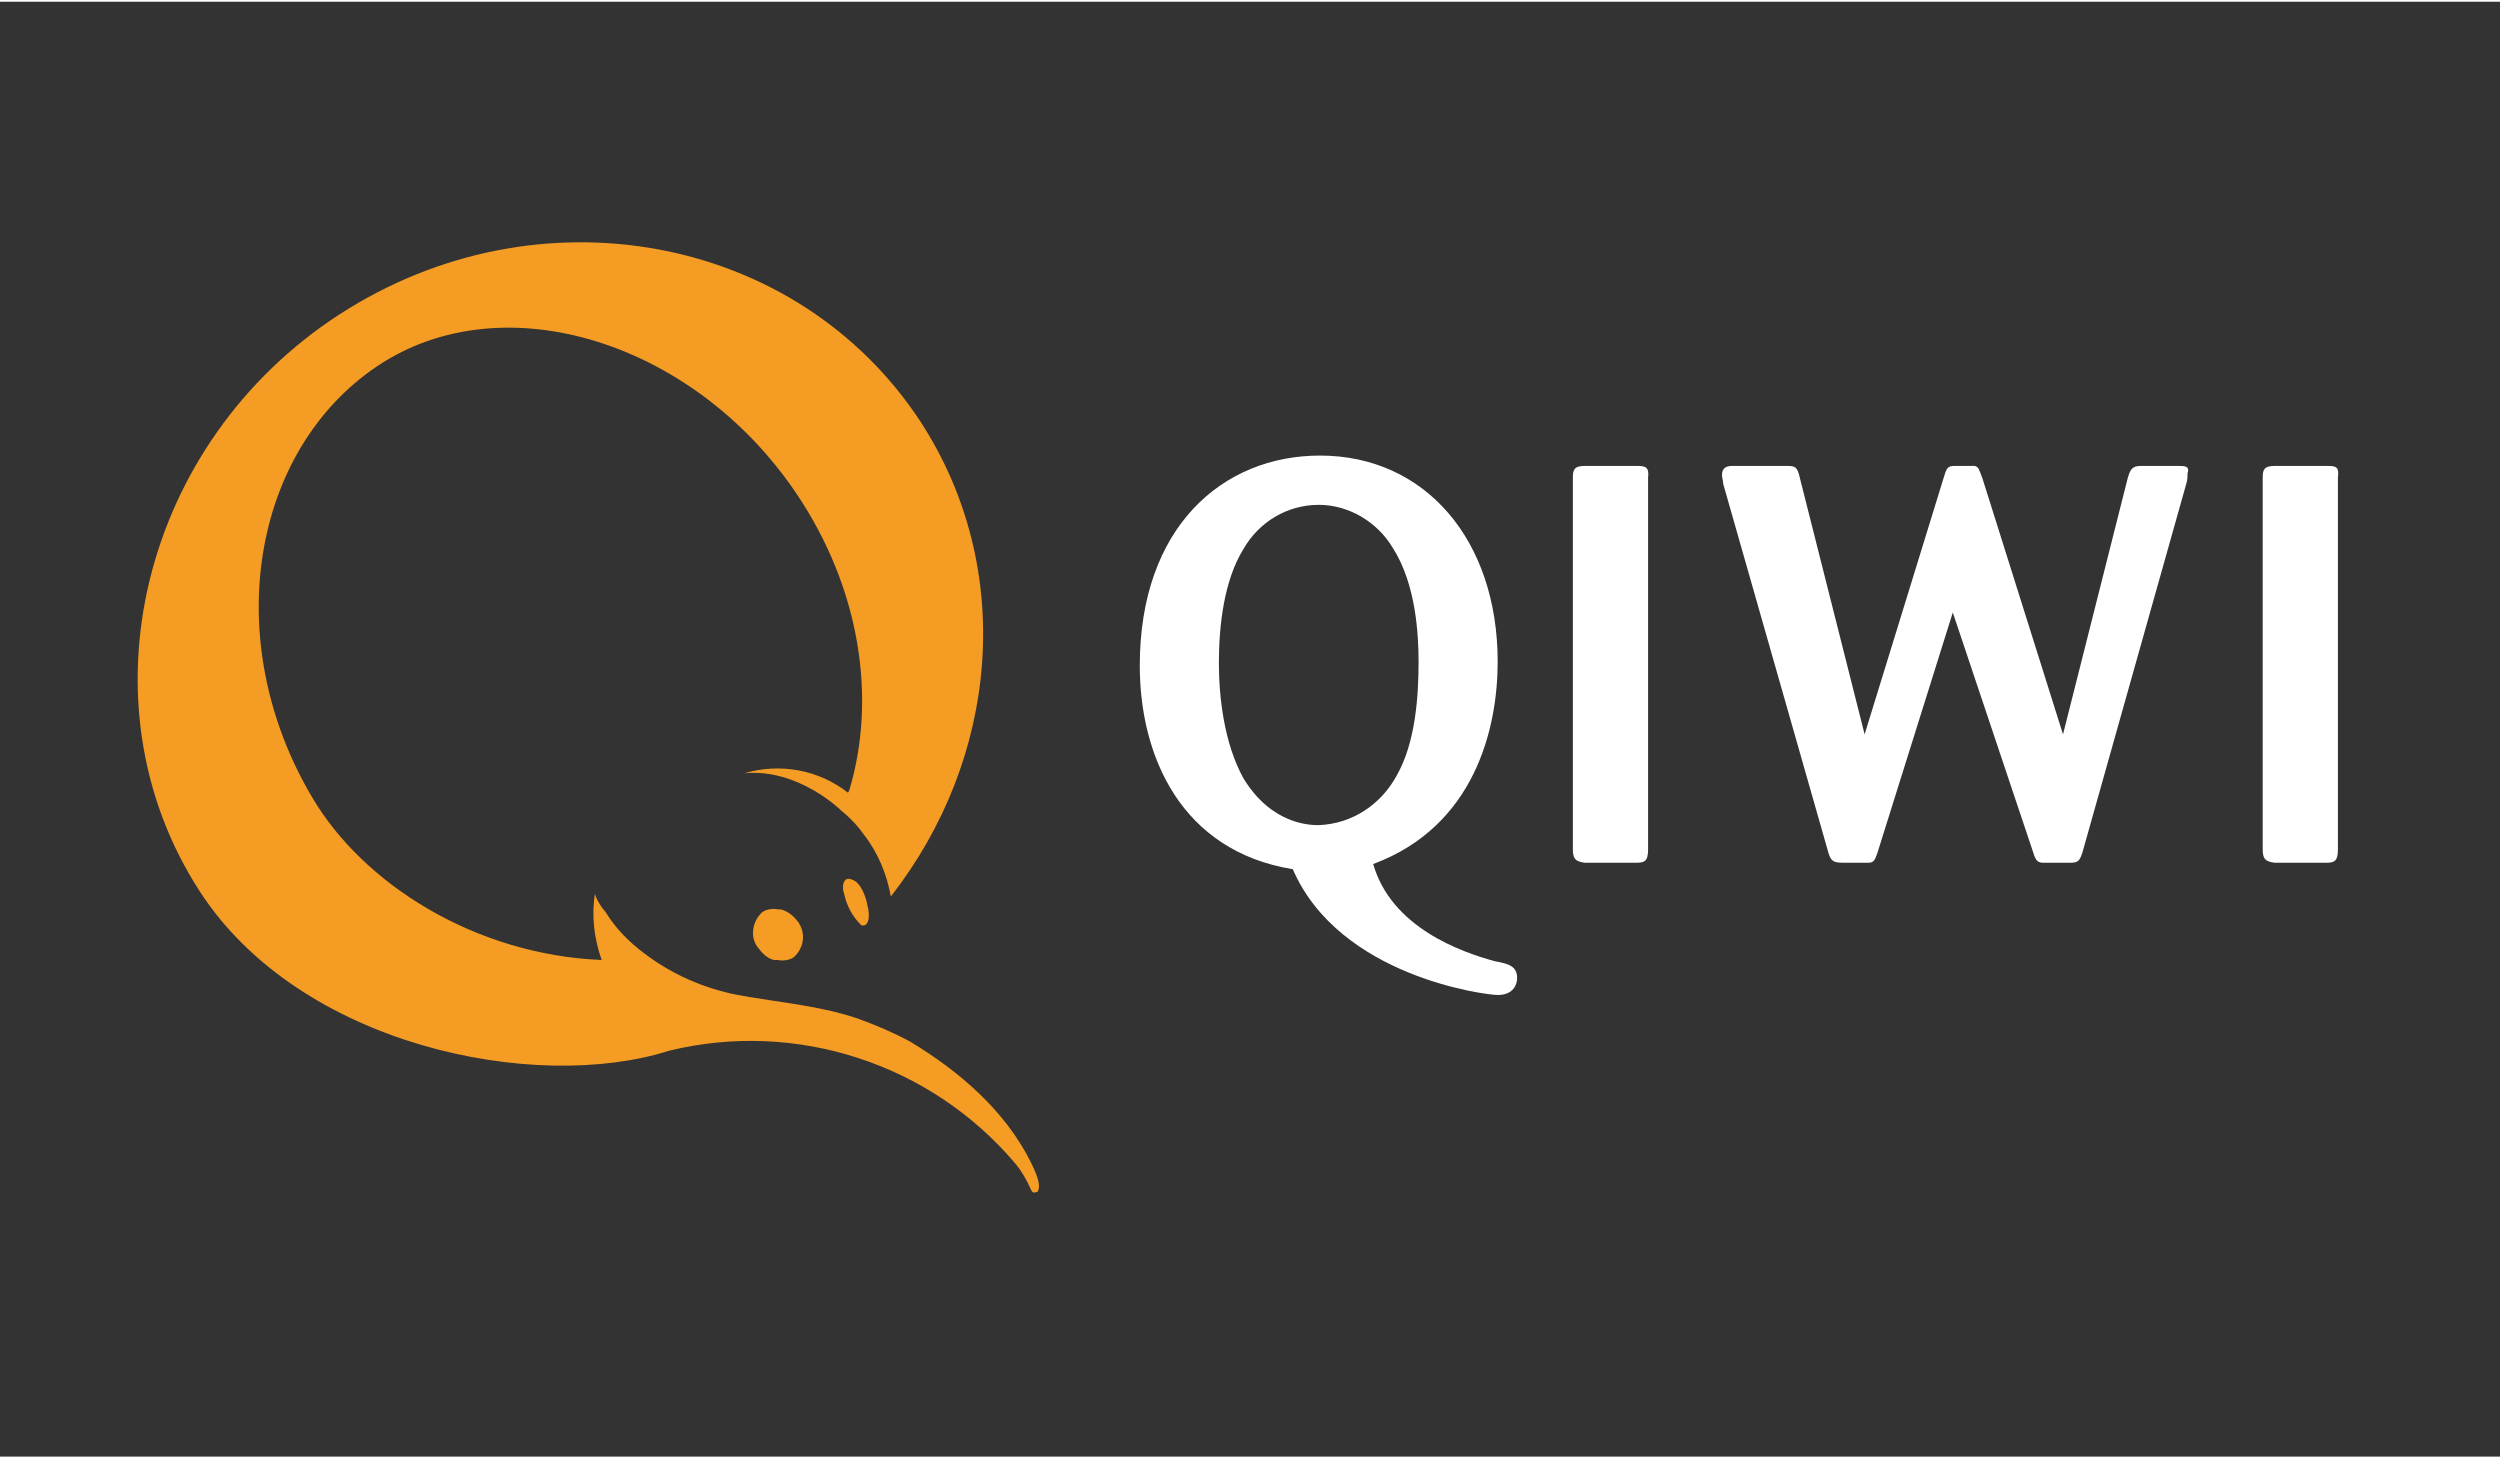 <?xml version="1.0" encoding="utf-8"?>
<!-- Generator: Adobe Illustrator 22.0.1, SVG Export Plug-In . SVG Version: 6.00 Build 0)  -->
<svg version="1.1" id="Layer_1" xmlns="http://www.w3.org/2000/svg" xmlns:xlink="http://www.w3.org/1999/xlink" x="0px" y="0px"
	 viewBox="0 0 192.8 112.2" style="enable-background:new 0 0 192.8 112.2;" xml:space="preserve"  width="192" height="112">
<rect x="0" y="0" width="192.8" height="112.2" fill="#333333" stroke="none"/>
<style type="text/css">
	.st0{display:none;fill:#FFFFFF;}
	.st1{fill:#FFFFFF;}
	.st2{fill:#F59C24;}
</style>
<title>qivi</title>
<polygon class="st0" points="0,0 192.8,0 192.8,112.2 0,112.2 0,0 "/>
<path id="russia_word" class="st1" d="M179.5,35.8h-4.1c-0.8,0-0.9,0.3-0.9,0.9v28.7c0,0.8,0.3,0.9,0.9,1h4c0.6,0,0.9-0.1,0.9-1
	V36.7C180.4,35.9,180.2,35.8,179.5,35.8z M126.3,35.8h-4.1c-0.8,0-0.9,0.3-0.9,0.9v28.7c0,0.8,0.3,0.9,0.9,1h4c0.6,0,0.9-0.1,0.9-1
	V36.7C127.2,35.9,126.9,35.8,126.3,35.8z M115.3,74c-2.6-0.7-8-2.6-9.4-7.5c7.8-2.9,9.6-10.4,9.6-15.6c0-9.4-5.6-15.9-13.7-15.9
	c-7.5,0-13.9,5.5-13.9,16.2c0,7,3.2,14.3,11.8,15.7c3.6,8.3,14.9,9.7,15.8,9.7c1.2,0,1.5-0.8,1.5-1.3C117,74.4,116.4,74.2,115.3,74
	L115.3,74z M101.7,63.5c-0.6,0-3.6,0-5.8-3.6C94.4,57.2,94,53.6,94,51c0-2.9,0.4-6.4,1.9-8.8c1.2-2.1,3.4-3.4,5.8-3.4
	c2.3,0,4.5,1.3,5.7,3.3c1.8,2.8,2,6.7,2,8.8c0,2.5-0.2,6.2-1.7,8.8C106.5,61.9,104.3,63.4,101.7,63.5L101.7,63.5z M168,35.8h-2.9
	c-0.6,0-0.8,0.2-1,0.9l-5,19.8l-6.2-19.7c-0.3-0.8-0.3-0.9-0.6-1h-1.6c-0.5,0-0.6,0.2-0.8,0.9l-6.1,19.8l-5-19.8
	c-0.2-0.9-0.4-0.9-1.1-0.9h-4.1c-0.4,0-0.8,0.1-0.8,0.7c0,0.2,0.1,0.5,0.1,0.7l8.1,28.4c0.2,0.7,0.4,0.8,1.2,0.8s1.8,0,1.9,0
	c0.4,0,0.5-0.2,0.7-0.8l5.8-18.5l6.2,18.5c0.2,0.7,0.4,0.8,0.8,0.8h2.1c0.6,0,0.7-0.2,0.9-0.8l8-28.4c0.1-0.3,0.1-0.5,0.1-0.8
	C168.9,35.8,168.5,35.8,168,35.8z"/>
<path id="sign" class="st2" d="M65.7,67.7c-0.7-0.3-0.8,0.6-0.6,1.1c0.2,0.9,0.6,1.7,1.3,2.4c0.4,0.2,0.8-0.3,0.5-1.5
	C66.8,69.1,66.4,67.9,65.7,67.7z M60.2,70L60.2,70L60.2,70h-0.1l0,0H60c-0.4-0.1-0.9,0-1.2,0.2c-0.8,0.7-1,2-0.3,2.8
	c0.3,0.4,0.7,0.8,1.2,0.9h0.1h0.1l0,0H60c0.4,0.1,0.9,0,1.2-0.2c0.8-0.7,1-1.9,0.3-2.8C61.2,70.5,60.7,70.1,60.2,70z M79.5,89.5
	c-2-4-5.5-7-9.3-9.3c-1.3-0.7-2.7-1.3-4.1-1.8c-3-1-5.9-1.2-9.2-1.8c-2.6-0.5-5.1-1.6-7.2-3.2c-1.2-0.9-2.2-1.9-3-3.2
	c-0.2-0.2-0.9-1.2-0.8-1.5c-0.3,1.7-0.1,3.5,0.5,5.2c-9.8-0.4-18.4-5.9-22.3-12.5c-7.2-12.1-4.7-26.8,5-33.3s24.4-1.9,32.3,9.8
	c5,7.4,6.2,15.9,4.1,22.9l-0.1,0.2c-2.3-1.8-5.3-2.3-8-1.5c4.2-0.4,7.5,2.9,7.5,2.9c0.5,0.4,1,0.9,1.4,1.4l0.3,0.4
	c1.1,1.4,1.8,3.1,2.1,4.8c8.3-10.6,9.7-25.2,2.3-36.6c-9.5-14.5-29.5-18.2-44.8-8.3S6,54.1,15.4,68.6c7.7,11.9,25.8,15.6,36.2,12.3
	c9.8-2.4,20.2,1,26.7,8.7c0.5,0.6,0.9,1.3,1.2,2c0.1,0.2,0.2,0.3,0.4,0.2c0,0,0,0,0.1,0C80.1,91.6,80.4,91.3,79.5,89.5z"/>
</svg>
